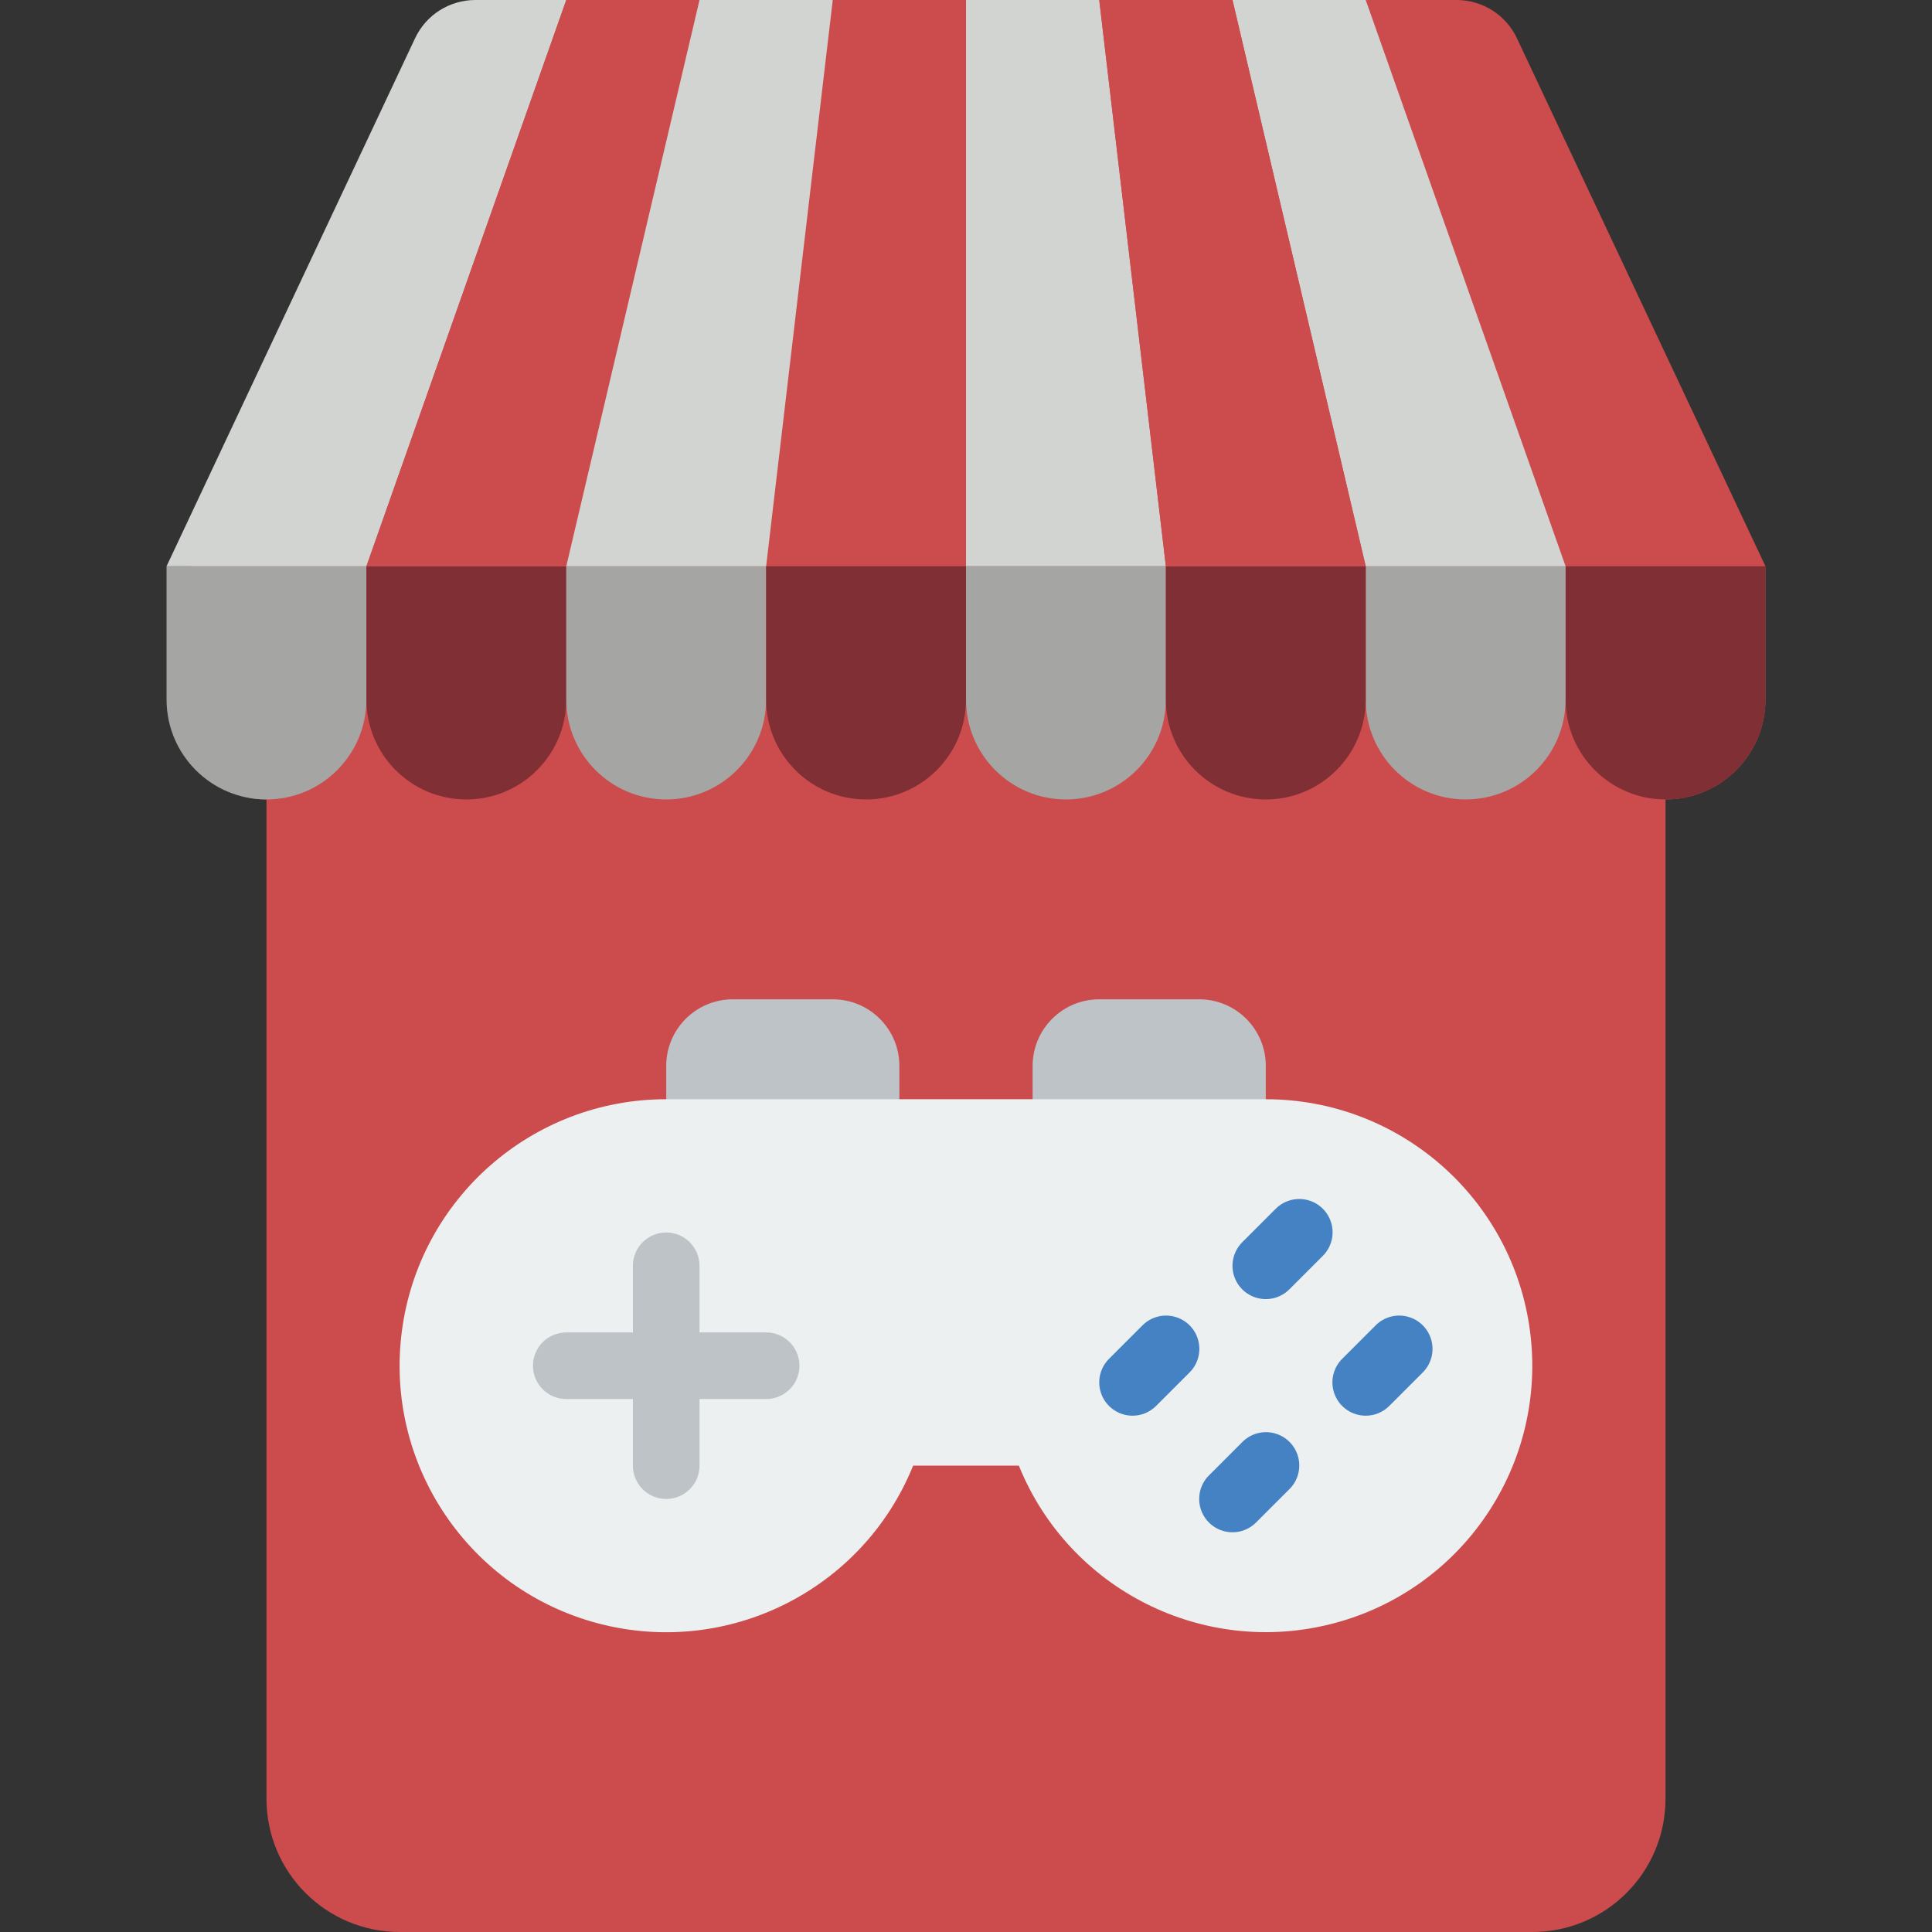 <?xml version="1.0" encoding="iso-8859-1"?>
<!-- Generator: Adobe Illustrator 19.0.0, SVG Export Plug-In . SVG Version: 6.00 Build 0)  -->
<svg version="1.1" id="Capa_1" xmlns="http://www.w3.org/2000/svg" xmlns:xlink="http://www.w3.org/1999/xlink" x="0px" y="0px"
	 viewBox="0 0 512 512" style="enable-background:new 0 0 512 512;" xml:space="preserve">
<rect x="0" y="0" width="512" height="512" fill="#333333" stroke="none"/>
<g>
	<path style="fill:#CC4B4C;" d="M441.379,167.724V476.69c0,19.501-15.809,35.31-35.31,35.31H105.931
		c-19.501,0-35.31-15.809-35.31-35.31V167.724H441.379z"/>
	<g>
		<path style="fill:#BDC3C7;" d="M194.207,264.828h26.483c9.751,0,17.655,7.904,17.655,17.655v26.472h-61.793v-26.472
			C176.552,272.732,184.456,264.828,194.207,264.828z"/>
		<path style="fill:#BDC3C7;" d="M291.31,264.828h26.483c9.751,0,17.655,7.904,17.655,17.655v26.472h-61.793v-26.472
			C273.655,272.732,281.56,264.828,291.31,264.828z"/>
	</g>
	<path style="fill:#ECF0F1;" d="M335.448,291.31H176.552c-35.518-0.014-65.52,26.353-70.068,61.578
		c-4.548,35.225,17.774,68.348,52.13,77.355c34.357,9.007,70.057-8.904,83.376-41.829h28.019
		c13.323,32.913,49.016,50.813,83.362,41.806c34.346-9.007,56.661-42.12,52.117-77.335S370.956,291.305,335.448,291.31z"/>
	<path style="fill:#BDC3C7;" d="M203.034,353.105h-17.655V335.45c0-4.875-3.952-8.828-8.828-8.828s-8.828,3.952-8.828,8.828v17.655
		h-17.655c-4.875,0-8.828,3.952-8.828,8.828s3.952,8.828,8.828,8.828h17.655v17.655c0,4.875,3.952,8.828,8.828,8.828
		s8.828-3.952,8.828-8.828V370.76h17.655c4.875,0,8.828-3.952,8.828-8.828S207.91,353.105,203.034,353.105z"/>
	<g>
		<path style="fill:#4482C3;" d="M300.138,375.174c-3.57-0.001-6.788-2.152-8.154-5.45c-1.366-3.298-0.611-7.094,1.913-9.619
			l8.828-8.828c2.224-2.259,5.488-3.152,8.552-2.339c3.064,0.813,5.457,3.206,6.269,6.27c0.812,3.064-0.081,6.328-2.339,8.552
			l-8.828,8.828C304.726,374.246,302.48,375.177,300.138,375.174z"/>
		<path style="fill:#4482C3;" d="M335.448,344.278c-3.57-0.001-6.788-2.152-8.154-5.45c-1.366-3.298-0.611-7.094,1.913-9.619
			l8.828-8.828c2.224-2.259,5.488-3.152,8.552-2.339c3.064,0.813,5.457,3.206,6.269,6.27s-0.081,6.328-2.339,8.552l-8.828,8.828
			C340.036,343.35,337.79,344.28,335.448,344.278z"/>
		<path style="fill:#4482C3;" d="M326.621,406.071c-3.57-0.001-6.788-2.152-8.154-5.45c-1.366-3.298-0.611-7.094,1.913-9.619
			l8.828-8.828c2.224-2.259,5.488-3.152,8.552-2.339c3.064,0.813,5.457,3.206,6.269,6.27c0.812,3.064-0.08,6.328-2.339,8.552
			l-8.828,8.828C331.208,405.143,328.962,406.074,326.621,406.071z"/>
		<path style="fill:#4482C3;" d="M361.931,375.174c-3.57-0.001-6.788-2.152-8.154-5.45c-1.366-3.298-0.611-7.094,1.913-9.619
			l8.828-8.828c2.224-2.259,5.488-3.152,8.552-2.339c3.064,0.813,5.457,3.206,6.269,6.27s-0.081,6.328-2.339,8.552l-8.828,8.828
			C366.519,374.246,364.273,375.177,361.931,375.174z"/>
	</g>
	<g>
		<path style="fill:#CC4B4C;" d="M402.008,10.152C399.103,3.955,392.875-0.002,386.03,0H132.414
			c-6.845-0.003-13.073,3.954-15.978,10.152L50.582,150.069v35.31c0,14.654,5.386,26.483,20.039,26.483
			c7.026,0.009,13.768-2.778,18.736-7.746c4.968-4.968,7.756-11.71,7.746-18.736c0,14.626,11.857,26.483,26.483,26.483
			s26.483-11.857,26.483-26.483c0,14.626,11.857,26.483,26.483,26.483c14.626,0,26.483-11.857,26.483-26.483
			c0,14.626,11.857,26.483,26.483,26.483S256,200.005,256,185.379c0,14.626,11.857,26.483,26.483,26.483
			s26.483-11.857,26.483-26.483c0,14.626,11.857,26.483,26.483,26.483c14.626,0,26.483-11.857,26.483-26.483
			c0,14.626,11.857,26.483,26.483,26.483s26.483-11.857,26.483-26.483c0,14.626,11.857,26.483,26.483,26.483
			s26.483-11.857,26.483-26.483v-35.31L402.008,10.152z"/>
		<polygon style="fill:#CC4B4C;" points="256,0 256,150.069 203.034,150.069 220.69,0 		"/>
	</g>
	<path style="fill:#A5A5A4;" d="M97.103,150.069v35.31c0,14.626-11.857,26.483-26.483,26.483s-26.483-11.857-26.483-26.483v-35.31
		H97.103z"/>
	<path style="fill:#802F34;" d="M150.069,150.069v35.31c0,14.626-11.857,26.483-26.483,26.483s-26.483-11.857-26.483-26.483v-35.31
		H150.069z"/>
	<path style="fill:#A5A5A4;" d="M203.034,150.069v35.31c0,14.626-11.857,26.483-26.483,26.483
		c-14.626,0-26.483-11.857-26.483-26.483v-35.31H203.034z"/>
	<path style="fill:#802F34;" d="M256,150.069v35.31c0,14.626-11.857,26.483-26.483,26.483s-26.483-11.857-26.483-26.483v-35.31H256z
		"/>
	<polygon style="fill:#D1D4D1;" points="308.966,150.069 256,150.069 256,0 291.31,0 	"/>
	<path style="fill:#802F34;" d="M467.862,150.069v35.31c0,14.626-11.857,26.483-26.483,26.483s-26.483-11.857-26.483-26.483v-35.31
		H467.862z"/>
	<path style="fill:#D1D4D1;" d="M44.138,150.069h52.966L150.069,0L125.97,0c-6.844-0.002-13.072,3.955-15.978,10.152L44.138,150.069
		z"/>
	<g>
		<path style="fill:#A5A5A4;" d="M308.966,150.069v35.31c0,14.626-11.857,26.483-26.483,26.483S256,200.005,256,185.379v-35.31
			H308.966z"/>
		<path style="fill:#A5A5A4;" d="M414.897,150.069v35.31c0,14.626-11.857,26.483-26.483,26.483s-26.483-11.857-26.483-26.483v-35.31
			H414.897z"/>
	</g>
	<polygon style="fill:#CC4B4C;" points="185.379,0 150.069,150.069 97.103,150.069 150.069,0 	"/>
	<polygon style="fill:#D1D4D1;" points="220.69,0 203.034,150.069 150.069,150.069 185.379,0 	"/>
	<path style="fill:#802F34;" d="M361.931,150.069v35.31c0,14.626-11.857,26.483-26.483,26.483
		c-14.626,0-26.483-11.857-26.483-26.483v-35.31H361.931z"/>
	<polygon style="fill:#D1D4D1;" points="414.897,150.069 361.931,150.069 326.621,0 361.931,0 	"/>
	<polygon style="fill:#CC4B4C;" points="361.931,150.069 308.966,150.069 291.31,0 326.621,0 	"/>
</g>
<g>
</g>
<g>
</g>
<g>
</g>
<g>
</g>
<g>
</g>
<g>
</g>
<g>
</g>
<g>
</g>
<g>
</g>
<g>
</g>
<g>
</g>
<g>
</g>
<g>
</g>
<g>
</g>
<g>
</g>
</svg>
